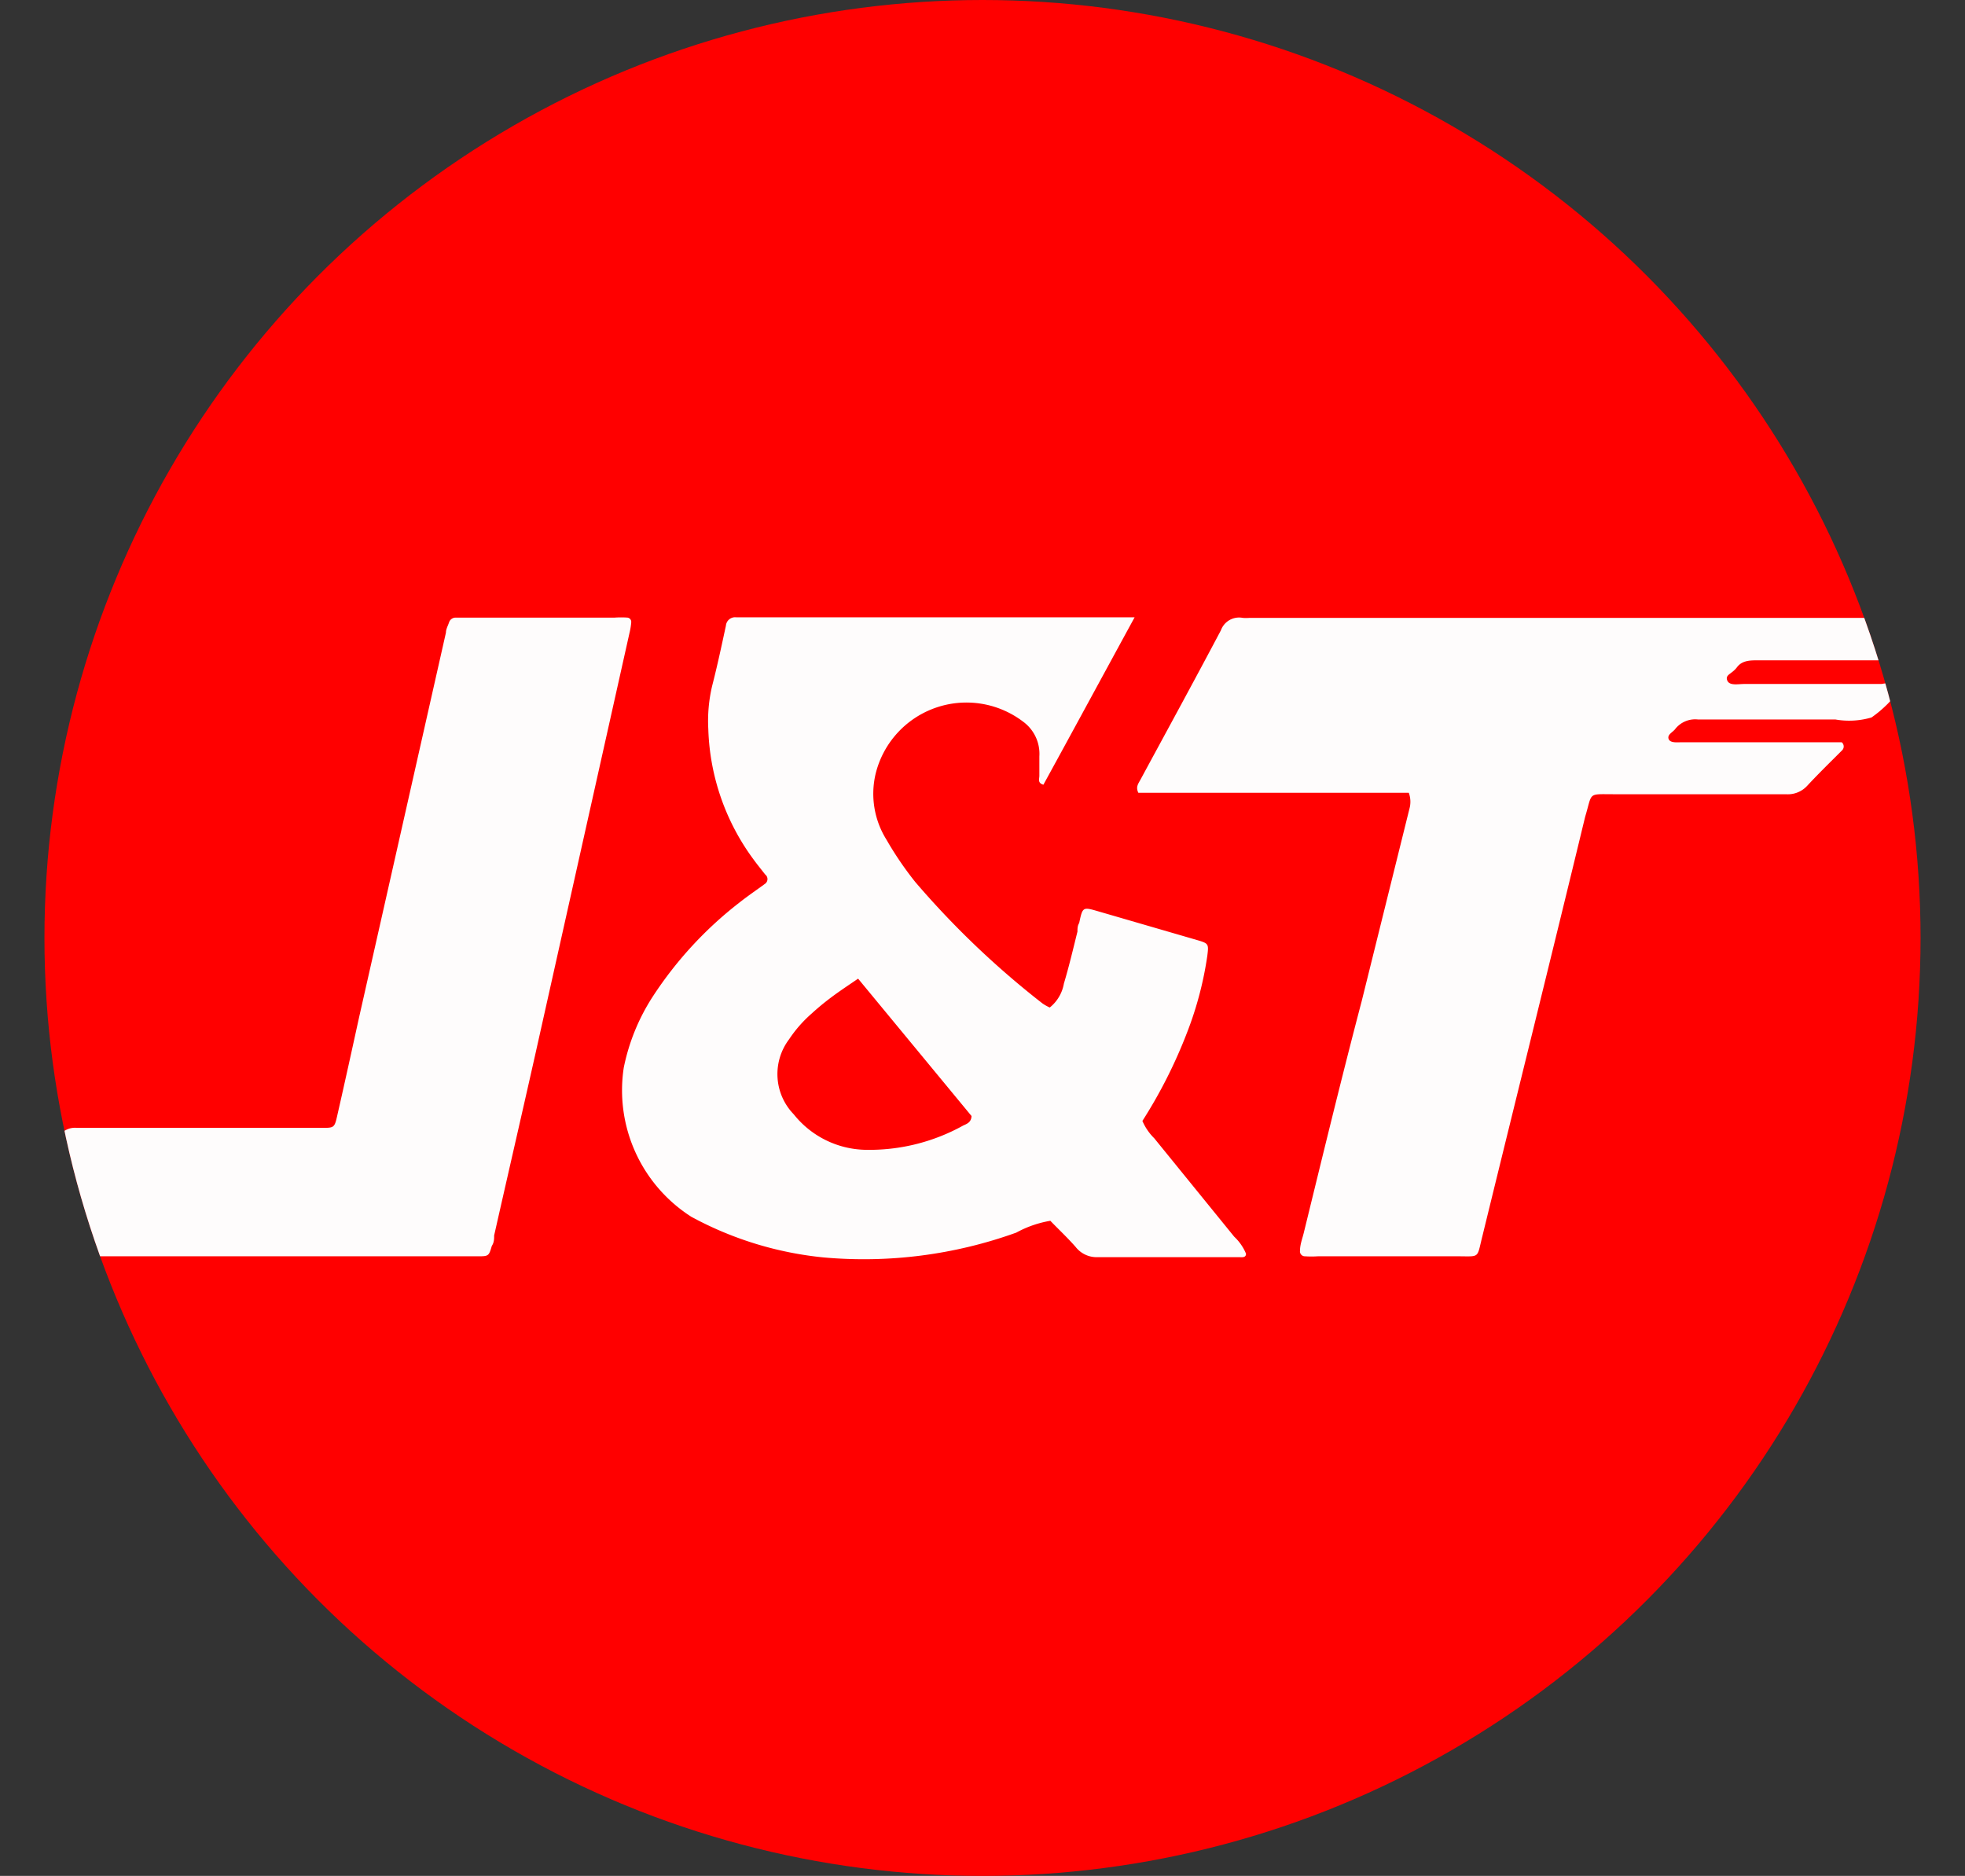 <svg xmlns="http://www.w3.org/2000/svg" xmlns:xlink="http://www.w3.org/1999/xlink" viewBox="0 0 68.08 65"><rect x="0" y="0" width="68.08" height="65" fill="#333333" stroke="none"/><defs><style>.cls-1{fill:none;}.cls-2{clip-path:url(#clip-path);}.cls-3{fill:red;}.cls-4{fill:#fefcfc;}</style><clipPath id="clip-path" transform="translate(1.54)"><circle class="cls-1" cx="32.5" cy="32.5" r="32.5"/></clipPath></defs><title>avatar</title><g id="Layer_2" data-name="Layer 2"><g id="OBJECTS_" data-name="OBJECTS
"><g class="cls-2"><circle class="cls-3" cx="34.04" cy="32.5" r="32.5"/><path class="cls-4" d="M37.77,21.39c-1.09,2-2.13,3.92-3.16,5.8-.21-.06-.14-.2-.14-.31s0-.44,0-.67A1.38,1.38,0,0,0,33.9,25a3.24,3.24,0,0,0-5.1,1.8,3,3,0,0,0,.37,2.29,11.65,11.65,0,0,0,1,1.47,30.27,30.27,0,0,0,4.41,4.21,1.57,1.57,0,0,0,.25.14,1.36,1.36,0,0,0,.49-.83c.18-.6.32-1.2.47-1.8,0-.1,0-.2.06-.3.12-.56.12-.56.67-.4l3.44,1c.37.11.38.13.33.53a12.12,12.12,0,0,1-.7,2.66,17,17,0,0,1-1.55,3.07,1.89,1.89,0,0,0,.41.6l2.77,3.41a1.7,1.7,0,0,1,.41.59c0,.15-.15.12-.24.12H36.49a.92.92,0,0,1-.76-.35c-.28-.32-.59-.61-.88-.91a3.76,3.76,0,0,0-1.18.41,15.59,15.59,0,0,1-6.67.86,12.08,12.08,0,0,1-4.59-1.41A5.2,5.2,0,0,1,20.07,37a7.11,7.11,0,0,1,1-2.46,13.29,13.29,0,0,1,3-3.26c.29-.23.6-.44.9-.66a.2.2,0,0,0,0-.32c-.14-.18-.28-.35-.41-.53A8,8,0,0,1,23,25.26a5.27,5.27,0,0,1,.13-1.48c.18-.7.33-1.4.48-2.1a.32.32,0,0,1,.36-.29H37.77ZM28.19,33.91c-.35.24-.64.43-.92.64s-.47.37-.69.57a4.45,4.45,0,0,0-.78.89,2,2,0,0,0,.16,2.6,3.26,3.26,0,0,0,2.45,1.23A6.7,6.7,0,0,0,31.83,39c.13-.06.28-.11.29-.33Z" transform="translate(1.54)"/><path class="cls-4" d="M47.27,27.47H37.9c-.1-.2,0-.32.07-.45.93-1.72,1.87-3.44,2.79-5.18a.67.67,0,0,1,.76-.43,1.61,1.61,0,0,0,.22,0l15.35,0H66.4a.13.13,0,0,1,.12.06s0,.11,0,.13l-1.15,1.17a.43.43,0,0,1-.34.11H59.37c-.27,0-.55,0-.73.24s-.41.25-.34.45.38.13.58.13h4.77a1,1,0,0,1,.65.08s0,.06,0,.08a4,4,0,0,1-1,1,2.75,2.75,0,0,1-1.25.07c-1.59,0-3.18,0-4.76,0a.88.88,0,0,0-.79.33c-.08.11-.28.19-.23.34s.29.12.44.12h5.56a.19.19,0,0,1,0,.29c-.4.4-.81.8-1.2,1.22a.91.91,0,0,1-.73.29H54.38c-.93,0-.74-.08-1,.78C52.22,33.1,51,38,49.82,42.83c-.2.79-.07.7-.86.7H44.12a3.39,3.39,0,0,1-.45,0,.17.17,0,0,1-.17-.19c0-.23.09-.44.14-.66.65-2.65,1.29-5.3,2-8l1.65-6.65A.91.91,0,0,0,47.27,27.47Z" transform="translate(1.54)"/><path class="cls-4" d="M-1.52,43.5a.36.36,0,0,1,.08-.35c.62-1.22,1.26-2.42,1.87-3.64a.67.67,0,0,1,.69-.43c2.53,0,5.06,0,7.6,0h.89c.43,0,.44,0,.54-.45.26-1.14.51-2.28.76-3.42q1.5-6.64,3-13.29c0-.12.07-.24.11-.36a.24.24,0,0,1,.22-.16h5.52a3.25,3.25,0,0,1,.44,0,.15.15,0,0,1,.13.16,2.38,2.38,0,0,1-.06.37L17,36.56c-.47,2.09-.95,4.17-1.42,6.25,0,.12,0,.24-.08.36-.1.34-.11.36-.45.36H-.87A1.79,1.79,0,0,1-1.52,43.5Z" transform="translate(1.54)"/></g></g></g></svg>